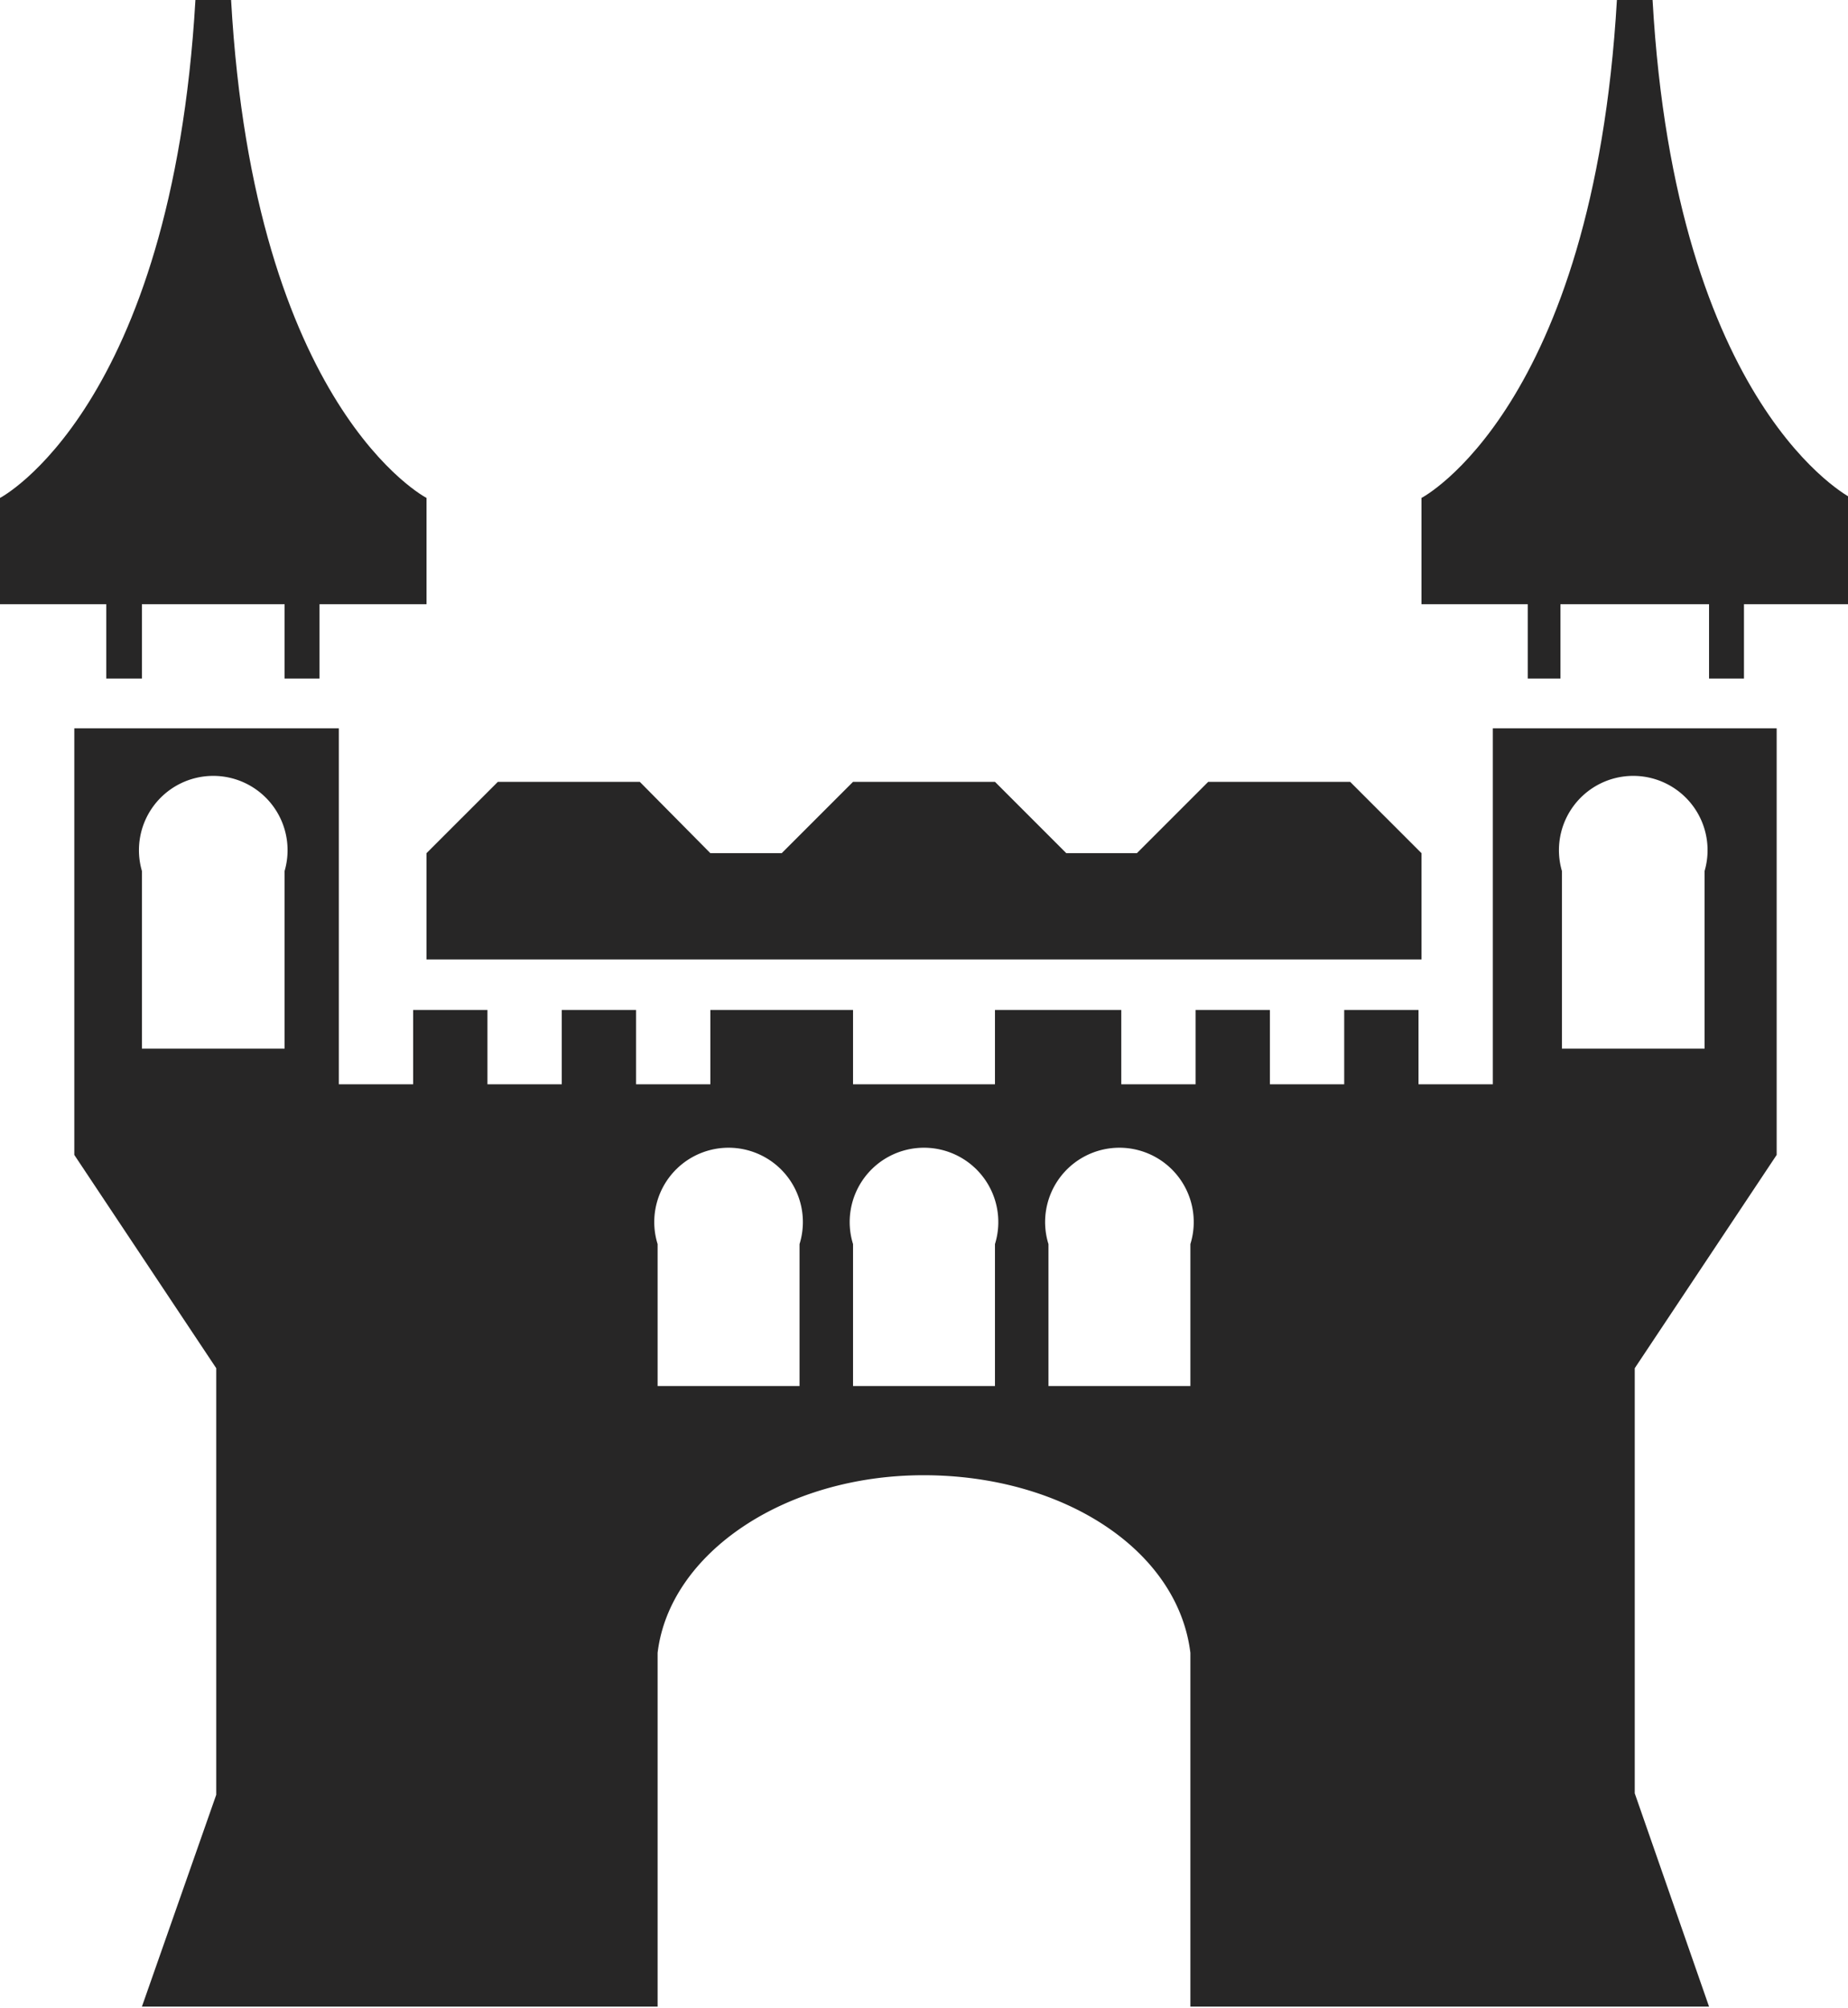 <svg xmlns="http://www.w3.org/2000/svg" viewBox="0 0 24.87 27.02"><defs><style>.cls-1{fill:#272626;}</style></defs><g id="Layer_2" data-name="Layer 2"><g id="Layer_1-2" data-name="Layer 1"><polygon class="cls-1" points="5.74 12.91 5.74 11.48 6.7 10.52 8.61 10.52 9.56 11.48 10.52 11.48 11.48 10.52 13.39 10.52 14.35 11.48 15.3 11.48 16.26 10.52 18.17 10.52 19.13 11.48 19.13 12.91 5.74 12.91"/><path class="cls-1" d="M3.11,0H2.63C2.31,5.5,0,6.7,0,6.7V8.13H1.43v1h.48v-1H3.83v1H4.3v-1H5.74V6.7S3.42,5.5,3.11,0Z"/><path class="cls-1" d="M22.24,0h-.48c-.32,5.5-2.63,6.7-2.63,6.7V8.13h1.43v1H21v-1H23v1h.47v-1h1.44V6.7S22.55,5.5,22.24,0Z"/><path class="cls-1" d="M23.91,15.54V9.8H20.09v4.79h-1v-1h-1v1h-1v-1h-1v1h-1v-1H13.39v1H11.48v-1H9.56v1h-1v-1h-1v1h-1v-1h-1v1h-1V9.8H1v5.74l1.91,2.87v5.74L1.91,27H8.85V22.24c.16-1.34,1.71-2.39,3.58-2.39s3.42,1,3.59,2.39V27H23l-1-2.87V18.41ZM3.83,14.11H1.91V11.72a1,1,0,1,1,1.92,0Zm6.93,4.54H8.85V16.74a1,1,0,1,1,1.91,0Zm2.63,0H11.48V16.74a1,1,0,1,1,1.91,0Zm2.63,0H14.11V16.74a1,1,0,1,1,1.91,0Zm5-4.54V11.72a1,1,0,1,1,1.92,0v2.39Z"/></g></g></svg>